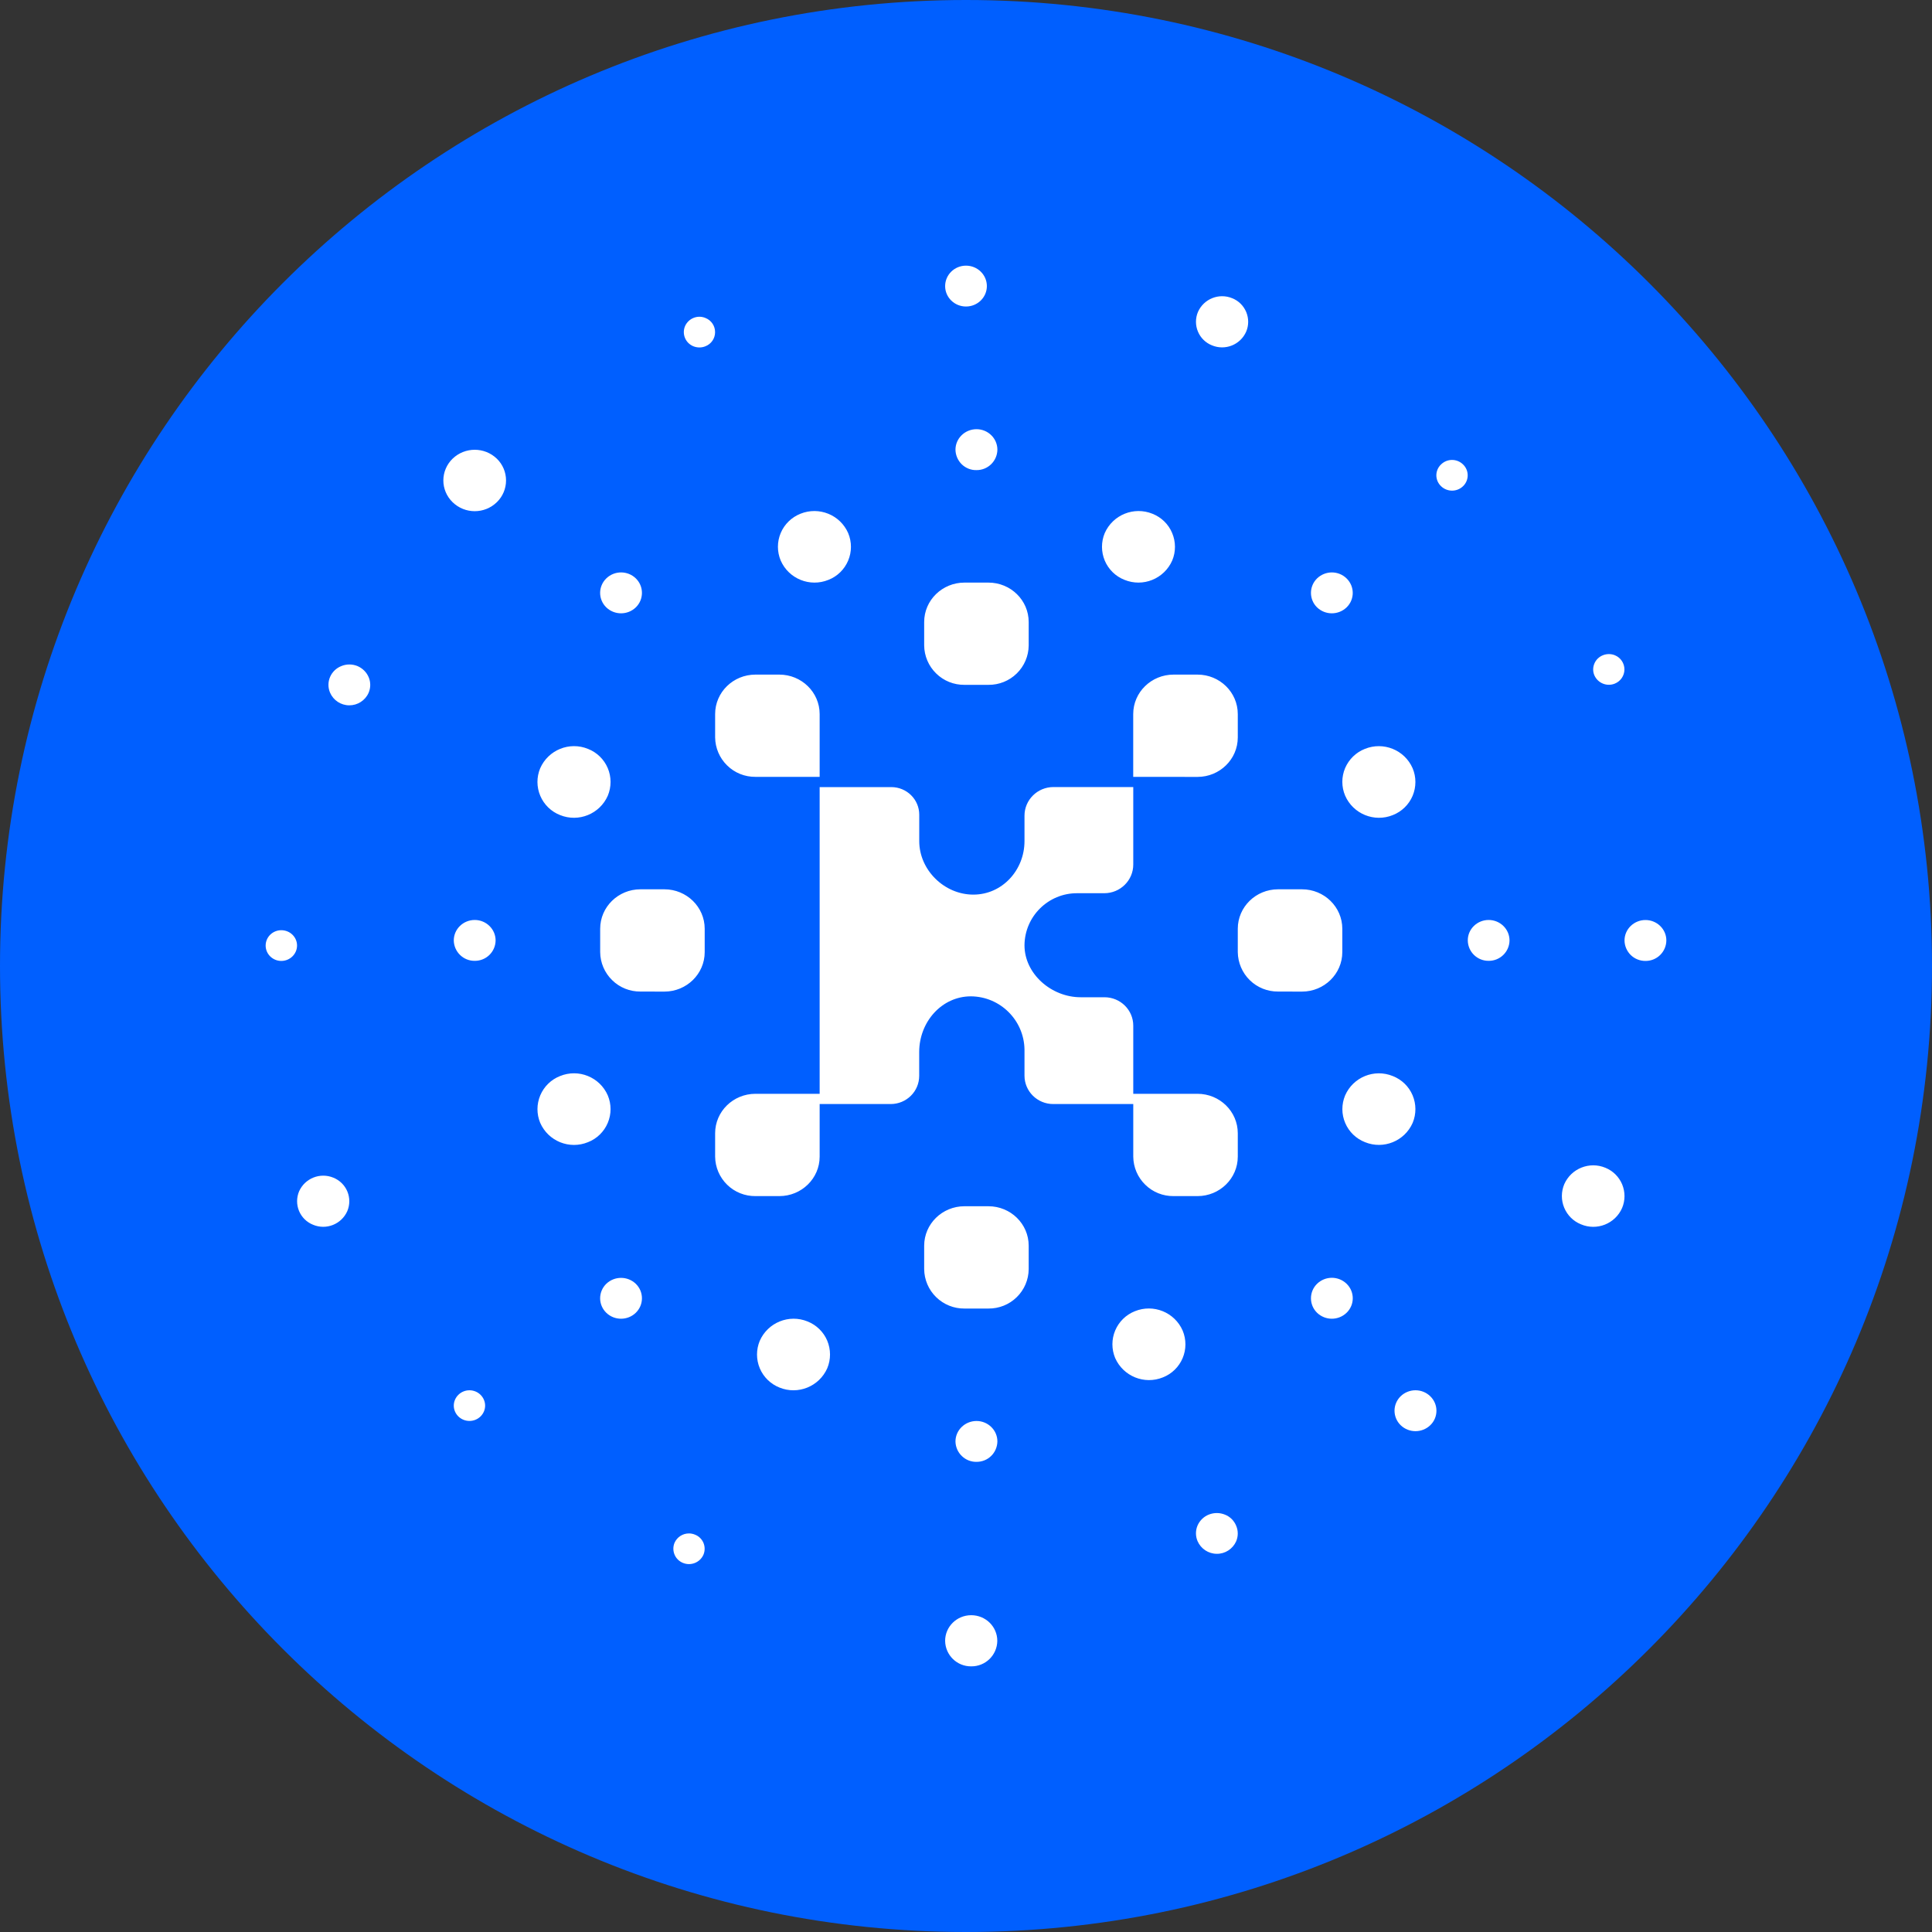 <svg width="40" height="40" viewBox="0 0 40 40" fill="none" xmlns="http://www.w3.org/2000/svg">
<rect x="0" y="0" width="40" height="40" fill="#333333" stroke="none"/>
<path fill-rule="evenodd" clip-rule="evenodd" d="M20 40C31.046 40 40 31.046 40 20C40 8.954 31.046 0 20 0C8.954 0 0 8.954 0 20C0 31.046 8.954 40 20 40Z" fill="#005FFF"/>
<path fill-rule="evenodd" clip-rule="evenodd" d="M20 5.5C20.239 5.5 20.432 5.69 20.432 5.923C20.432 6.156 20.239 6.346 20 6.346C19.761 6.346 19.568 6.156 19.568 5.924C19.568 5.69 19.761 5.5 20 5.5ZM19.912 9.613C19.831 9.533 19.784 9.425 19.782 9.311C19.782 9.076 19.978 8.886 20.218 8.886C20.455 8.886 20.65 9.076 20.65 9.311C20.646 9.547 20.452 9.736 20.216 9.733C20.104 9.736 19.994 9.692 19.912 9.613ZM17.56 11.607C17.637 11.425 17.637 11.22 17.561 11.038C17.395 10.658 16.956 10.481 16.571 10.637C16.388 10.71 16.241 10.853 16.164 11.035C16.087 11.217 16.087 11.422 16.163 11.604C16.329 11.985 16.769 12.162 17.153 12.005C17.337 11.933 17.483 11.789 17.56 11.607ZM19.968 14.179C19.749 14.181 19.538 14.097 19.382 13.943C19.225 13.79 19.136 13.581 19.134 13.362V12.878C19.134 12.427 19.508 12.062 19.968 12.062H20.464C20.925 12.062 21.298 12.427 21.298 12.879V13.363C21.296 13.582 21.207 13.791 21.05 13.944C20.894 14.097 20.683 14.181 20.464 14.179H19.968ZM23.462 16.084V14.784C23.462 14.333 23.836 13.967 24.297 13.967H24.793C25.254 13.967 25.627 14.333 25.627 14.784V15.268C25.627 15.719 25.253 16.085 24.793 16.085L23.462 16.084ZM16.97 22.646V16.296H18.453C18.773 16.296 19.032 16.552 19.032 16.867V17.415C19.032 18.011 19.549 18.522 20.152 18.522C20.754 18.522 21.211 18.011 21.211 17.415V16.888C21.211 16.561 21.479 16.295 21.811 16.295H23.463V17.9C23.463 18.227 23.194 18.493 22.863 18.493H22.303C21.704 18.49 21.216 18.972 21.211 19.57C21.211 20.165 21.77 20.647 22.373 20.647H22.867C23.197 20.647 23.463 20.911 23.463 21.235V22.646H24.793C25.254 22.646 25.627 23.012 25.627 23.463V23.947C25.627 24.398 25.253 24.764 24.793 24.764H24.297C24.078 24.766 23.867 24.682 23.711 24.528C23.554 24.375 23.465 24.166 23.463 23.947V22.858H21.806C21.476 22.858 21.211 22.594 21.211 22.27V21.727C21.2 21.12 20.708 20.633 20.102 20.628C19.499 20.628 19.031 21.155 19.031 21.781V22.274C19.031 22.597 18.767 22.858 18.441 22.858H16.97V23.947C16.97 24.398 16.596 24.764 16.135 24.764H15.641C15.422 24.766 15.211 24.682 15.054 24.528C14.898 24.375 14.808 24.166 14.806 23.947V23.463C14.806 23.012 15.179 22.646 15.641 22.646H16.97ZM15.641 16.084H16.97V14.784C16.97 14.333 16.596 13.967 16.135 13.967H15.641C15.179 13.967 14.806 14.333 14.806 14.784V15.268C14.809 15.487 14.898 15.695 15.055 15.848C15.211 16.002 15.422 16.086 15.641 16.084ZM19.382 26.856C19.538 27.009 19.749 27.094 19.968 27.092H20.464C20.683 27.094 20.894 27.01 21.05 26.857C21.207 26.704 21.296 26.495 21.298 26.276V25.791C21.298 25.34 20.925 24.974 20.464 24.974H19.968C19.508 24.974 19.134 25.34 19.134 25.791V26.274C19.136 26.494 19.225 26.703 19.382 26.856ZM26.462 20.529C26.243 20.531 26.032 20.447 25.875 20.293C25.719 20.14 25.63 19.931 25.627 19.713V19.229C25.627 18.778 26 18.412 26.462 18.412H26.956C27.417 18.412 27.791 18.778 27.791 19.229V19.713C27.791 20.163 27.417 20.53 26.956 20.53L26.462 20.529ZM12.674 20.293C12.83 20.447 13.041 20.531 13.26 20.529L13.755 20.53C14.216 20.53 14.59 20.163 14.59 19.713V19.229C14.59 18.778 14.216 18.412 13.755 18.412H13.26C12.799 18.412 12.426 18.778 12.426 19.229V19.713C12.428 19.931 12.517 20.14 12.674 20.293ZM24.486 27.549C24.562 27.732 24.562 27.937 24.485 28.119C24.408 28.301 24.261 28.445 24.077 28.517C23.693 28.673 23.255 28.495 23.088 28.116C23.012 27.934 23.012 27.728 23.089 27.546C23.166 27.363 23.313 27.22 23.497 27.147C23.881 26.991 24.32 27.169 24.486 27.549ZM27.849 15.903C27.927 15.721 28.074 15.577 28.258 15.505C28.642 15.349 29.081 15.526 29.247 15.906C29.324 16.088 29.323 16.294 29.247 16.476C29.17 16.658 29.023 16.802 28.838 16.875C28.455 17.031 28.016 16.853 27.85 16.474C27.772 16.291 27.772 16.085 27.849 15.903ZM11.594 22.279C11.41 22.351 11.263 22.495 11.186 22.677C11.109 22.859 11.108 23.064 11.184 23.247C11.351 23.628 11.791 23.805 12.175 23.647C12.359 23.575 12.506 23.431 12.583 23.249C12.66 23.067 12.66 22.862 12.584 22.68C12.418 22.299 11.978 22.121 11.594 22.279ZM11.184 15.906C11.351 15.526 11.79 15.348 12.174 15.505C12.358 15.577 12.506 15.721 12.583 15.903C12.66 16.085 12.66 16.291 12.584 16.474C12.417 16.853 11.979 17.031 11.595 16.875C11.411 16.803 11.263 16.659 11.186 16.477C11.108 16.294 11.108 16.088 11.184 15.906ZM22.872 11.038C22.796 11.22 22.797 11.425 22.873 11.607C22.95 11.789 23.097 11.933 23.281 12.005C23.665 12.162 24.103 11.984 24.27 11.604C24.346 11.422 24.345 11.217 24.268 11.035C24.192 10.853 24.045 10.71 23.861 10.637C23.477 10.481 23.039 10.658 22.872 11.038ZM28.837 22.279C29.021 22.351 29.169 22.494 29.246 22.676C29.323 22.858 29.324 23.064 29.248 23.247C29.082 23.626 28.643 23.804 28.26 23.647C28.076 23.575 27.928 23.432 27.851 23.25C27.773 23.068 27.773 22.863 27.849 22.68C28.015 22.3 28.453 22.122 28.837 22.279ZM15.73 27.76C15.654 27.942 15.654 28.148 15.731 28.33C15.808 28.512 15.955 28.655 16.139 28.728C16.523 28.884 16.961 28.706 17.128 28.327C17.204 28.145 17.203 27.939 17.127 27.757C17.05 27.575 16.903 27.432 16.719 27.359C16.335 27.203 15.897 27.381 15.73 27.76ZM27.88 26.579C28.05 26.745 28.05 27.014 27.88 27.179C27.71 27.344 27.439 27.344 27.268 27.179C27.187 27.1 27.142 26.992 27.142 26.88C27.142 26.767 27.187 26.659 27.268 26.58C27.439 26.414 27.709 26.414 27.88 26.579ZM13.164 12.575C13.333 12.41 13.333 12.14 13.164 11.975C12.995 11.81 12.721 11.81 12.552 11.976C12.471 12.055 12.425 12.163 12.425 12.275C12.425 12.388 12.471 12.496 12.552 12.575C12.723 12.739 12.993 12.739 13.164 12.575ZM27.142 12.275C27.142 12.163 27.187 12.055 27.268 11.976C27.439 11.81 27.711 11.81 27.88 11.976C28.049 12.142 28.05 12.409 27.88 12.575C27.709 12.739 27.439 12.739 27.268 12.575C27.187 12.496 27.142 12.388 27.142 12.275ZM12.425 26.88C12.425 26.992 12.471 27.1 12.552 27.179C12.721 27.344 12.995 27.344 13.164 27.179C13.333 27.014 13.333 26.745 13.164 26.58C12.993 26.416 12.723 26.416 12.552 26.58C12.471 26.659 12.425 26.767 12.425 26.88ZM30.821 19.047C31.059 19.047 31.253 19.237 31.253 19.471C31.25 19.707 31.056 19.895 30.821 19.893C30.585 19.895 30.392 19.707 30.389 19.471C30.387 19.237 30.582 19.047 30.821 19.047ZM10.261 19.471C10.261 19.237 10.066 19.047 9.829 19.047C9.589 19.047 9.395 19.237 9.395 19.471C9.399 19.707 9.593 19.896 9.829 19.893C10.065 19.895 10.258 19.707 10.261 19.471ZM19.782 29.844C19.784 29.958 19.831 30.066 19.913 30.145C19.994 30.224 20.104 30.268 20.216 30.266C20.33 30.267 20.439 30.224 20.521 30.144C20.602 30.065 20.648 29.956 20.65 29.843C20.65 29.61 20.455 29.42 20.218 29.42C19.978 29.42 19.782 29.61 19.782 29.844ZM34.068 19.048C34.305 19.048 34.5 19.237 34.5 19.47C34.499 19.584 34.453 19.692 34.372 19.772C34.291 19.852 34.181 19.896 34.068 19.895C33.954 19.896 33.844 19.852 33.763 19.773C33.682 19.693 33.635 19.585 33.634 19.471C33.634 19.237 33.829 19.048 34.068 19.048ZM5.824 19.895C6.005 19.895 6.15 19.75 6.15 19.576C6.15 19.401 6.004 19.259 5.824 19.259C5.645 19.259 5.5 19.401 5.5 19.577C5.5 19.752 5.645 19.895 5.824 19.895ZM33.585 24.521C33.52 24.365 33.395 24.241 33.237 24.177C32.909 24.041 32.531 24.191 32.387 24.516C32.321 24.672 32.32 24.848 32.385 25.004C32.45 25.161 32.575 25.285 32.732 25.348C33.061 25.488 33.441 25.337 33.584 25.01C33.65 24.854 33.65 24.678 33.585 24.521ZM25.594 31.59C25.638 31.693 25.637 31.809 25.593 31.912C25.522 32.07 25.365 32.172 25.192 32.17C25.019 32.169 24.863 32.066 24.794 31.907C24.75 31.804 24.75 31.687 24.794 31.584C24.84 31.479 24.925 31.397 25.032 31.356C25.138 31.315 25.256 31.316 25.361 31.359C25.467 31.4 25.551 31.484 25.594 31.59ZM7.631 14.345C7.676 14.242 7.677 14.124 7.633 14.021C7.589 13.917 7.506 13.835 7.401 13.79C7.295 13.747 7.176 13.746 7.07 13.789C6.964 13.83 6.879 13.911 6.834 14.015C6.789 14.119 6.789 14.236 6.833 14.34C6.901 14.499 7.057 14.602 7.23 14.603C7.403 14.604 7.561 14.503 7.631 14.345ZM6.903 24.383C7.034 24.436 7.138 24.539 7.192 24.669C7.246 24.8 7.245 24.946 7.19 25.076C7.069 25.347 6.754 25.472 6.481 25.357C6.35 25.305 6.245 25.201 6.191 25.071C6.137 24.94 6.138 24.794 6.193 24.664C6.314 24.394 6.629 24.269 6.903 24.383ZM24.803 6.457C24.748 6.587 24.747 6.734 24.802 6.865C24.856 6.995 24.961 7.098 25.092 7.15C25.366 7.264 25.68 7.139 25.8 6.868C25.856 6.738 25.856 6.592 25.802 6.461C25.748 6.331 25.644 6.227 25.513 6.175C25.239 6.061 24.924 6.186 24.803 6.457ZM33.436 13.567C33.555 13.616 33.633 13.733 33.632 13.862C33.631 13.991 33.552 14.106 33.432 14.154C33.267 14.22 33.08 14.143 33.009 13.98C32.976 13.902 32.977 13.814 33.011 13.736C33.044 13.658 33.108 13.597 33.187 13.566C33.267 13.534 33.356 13.534 33.436 13.567ZM14.805 6.878C14.806 6.749 14.728 6.632 14.607 6.584C14.444 6.514 14.255 6.59 14.183 6.752C14.15 6.83 14.149 6.918 14.182 6.997C14.214 7.075 14.277 7.137 14.355 7.169C14.435 7.201 14.524 7.202 14.603 7.17C14.724 7.124 14.805 7.008 14.805 6.878ZM14.391 31.774C14.47 31.805 14.532 31.867 14.565 31.945C14.597 32.023 14.597 32.111 14.564 32.189C14.492 32.351 14.303 32.426 14.139 32.358C14.061 32.326 13.998 32.265 13.966 32.187C13.933 32.109 13.933 32.021 13.965 31.943C14.018 31.823 14.136 31.747 14.266 31.748C14.308 31.748 14.35 31.757 14.391 31.774ZM28.872 29.207C28.872 29.32 28.918 29.428 28.999 29.507C29.17 29.672 29.441 29.672 29.612 29.508C29.694 29.43 29.74 29.321 29.74 29.208C29.74 29.095 29.694 28.987 29.612 28.908C29.53 28.828 29.421 28.784 29.306 28.784C29.192 28.784 29.081 28.828 28.999 28.908C28.918 28.987 28.872 29.095 28.872 29.207ZM10.288 9.498C10.409 9.616 10.477 9.778 10.477 9.947C10.477 10.116 10.409 10.278 10.288 10.396C10.033 10.646 9.624 10.646 9.369 10.396C9.248 10.278 9.179 10.116 9.179 9.947C9.179 9.778 9.248 9.616 9.369 9.498C9.625 9.25 10.032 9.25 10.288 9.498ZM30.387 9.841C30.387 9.756 30.353 9.676 30.292 9.617C30.165 9.491 29.961 9.491 29.834 9.617C29.773 9.675 29.738 9.756 29.738 9.841C29.738 9.925 29.773 10.006 29.834 10.065C29.962 10.189 30.165 10.189 30.292 10.065C30.353 10.006 30.387 9.925 30.387 9.841ZM9.949 28.878C10.009 28.937 10.044 29.018 10.044 29.102C10.044 29.186 10.009 29.267 9.949 29.326C9.821 29.45 9.618 29.45 9.49 29.326C9.43 29.267 9.395 29.186 9.395 29.102C9.395 29.018 9.43 28.937 9.49 28.878C9.617 28.753 9.822 28.753 9.949 28.878ZM19.568 33.971C19.571 34.267 19.813 34.503 20.108 34.5C20.403 34.503 20.645 34.267 20.648 33.971C20.648 33.679 20.407 33.441 20.108 33.441C19.809 33.441 19.568 33.679 19.568 33.971Z" fill="white"/>
</svg>
